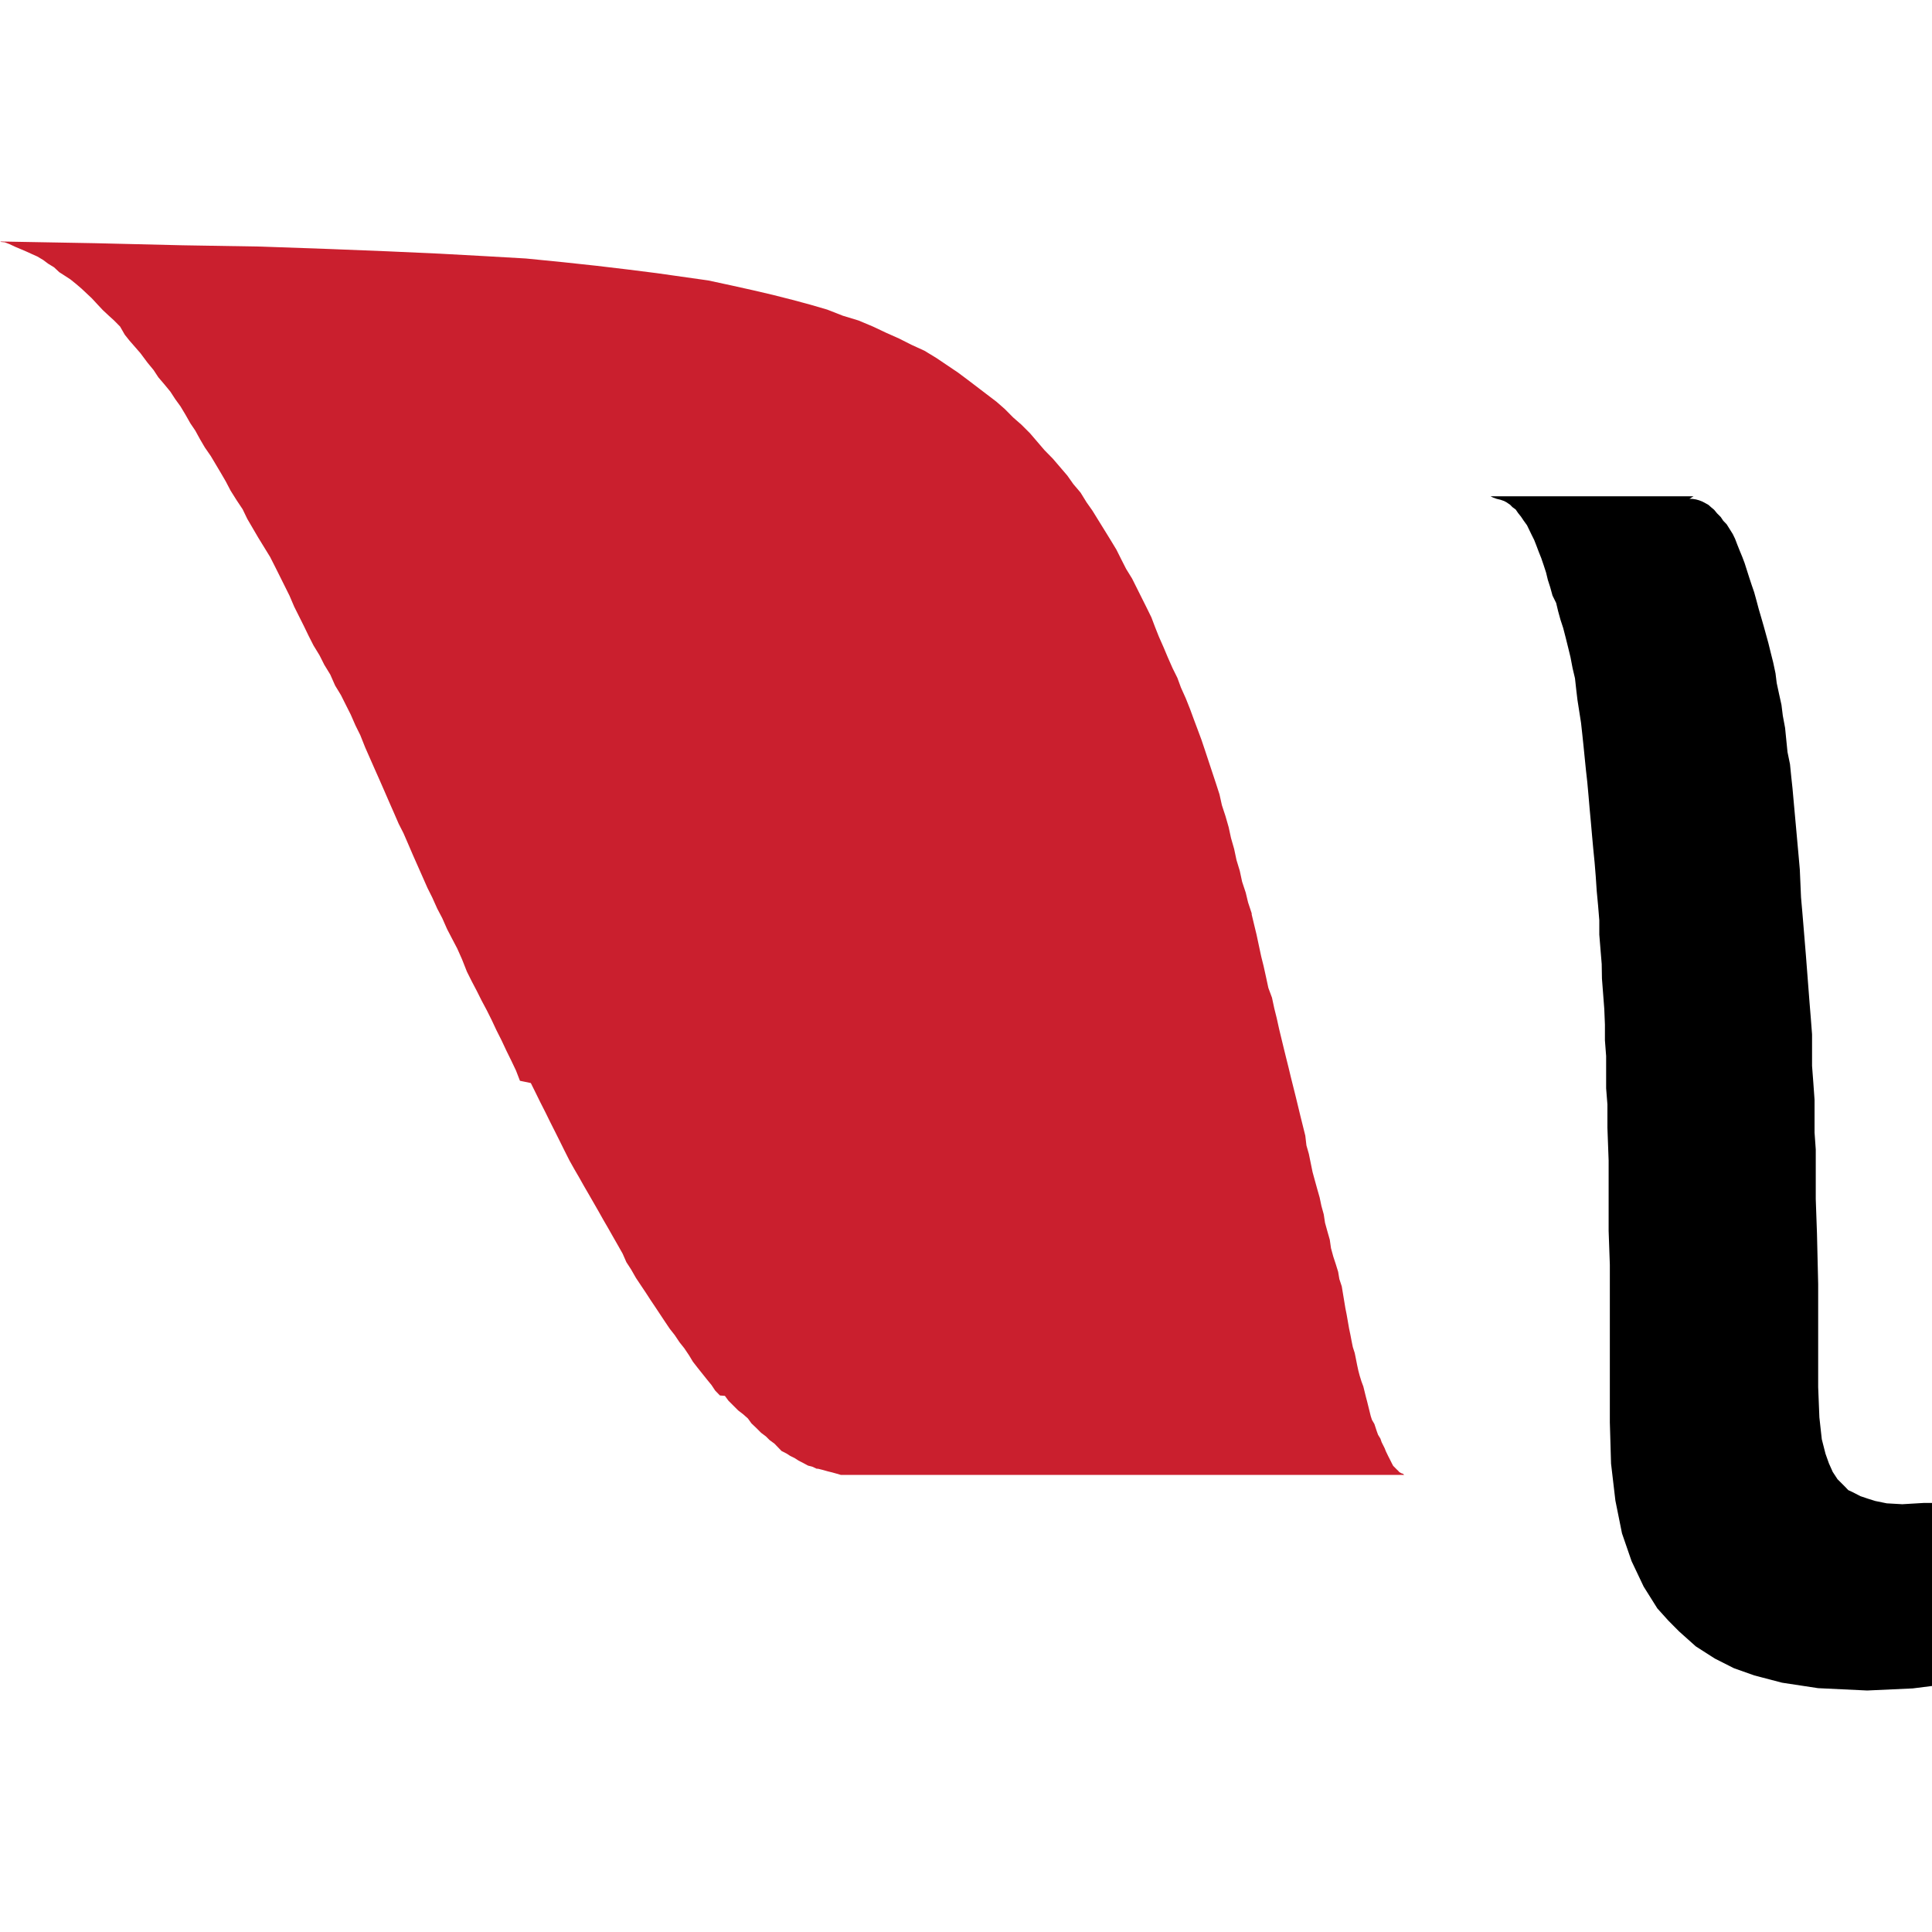 <svg xmlns="http://www.w3.org/2000/svg" enable-background="new 0 0 24 24" viewBox="0 0 24 24"><polygon points="20.013 18.181 20.067 18.641 20.149 19.048 20.268 19.393 20.418 19.709 20.588 19.98 20.724 20.131 20.858 20.266 21.066 20.452 21.302 20.603 21.539 20.723 21.793 20.813 22.137 20.903 22.585 20.971 23.195 21 23.761 20.974 24 20.944 24 18.67 23.9 18.67 23.631 18.686 23.438 18.675 23.296 18.646 23.2 18.616 23.111 18.586 23.022 18.54 22.96 18.511 22.916 18.465 22.871 18.42 22.826 18.375 22.767 18.285 22.72 18.18 22.677 18.059 22.631 17.879 22.601 17.607 22.586 17.231 22.586 15.95 22.571 15.319 22.556 14.896 22.556 14.279 22.541 14.069 22.541 13.662 22.526 13.452 22.51 13.241 22.51 12.849 22.495 12.654 22.479 12.457 22.434 11.873 22.404 11.509 22.389 11.329 22.373 11.148 22.358 10.802 22.342 10.621 22.327 10.456 22.312 10.289 22.297 10.124 22.282 9.959 22.267 9.792 22.251 9.643 22.236 9.493 22.205 9.342 22.19 9.192 22.175 9.042 22.147 8.892 22.13 8.756 22.1 8.62 22.071 8.485 22.056 8.364 22.027 8.228 21.997 8.109 21.967 7.987 21.909 7.777 21.879 7.673 21.848 7.567 21.82 7.462 21.791 7.357 21.76 7.267 21.73 7.176 21.672 6.994 21.644 6.92 21.613 6.845 21.583 6.77 21.554 6.694 21.525 6.634 21.45 6.514 21.406 6.468 21.376 6.423 21.33 6.377 21.293 6.332 21.258 6.303 21.223 6.272 21.184 6.25 21.146 6.23 21.107 6.215 21.067 6.204 21.028 6.198 20.987 6.196 21.038 6.165 18.516 6.165 18.546 6.18 18.59 6.196 18.639 6.208 18.685 6.224 18.713 6.239 18.759 6.27 18.787 6.299 18.828 6.329 18.859 6.374 18.895 6.419 18.925 6.464 18.969 6.525 18.998 6.585 19.028 6.647 19.058 6.707 19.087 6.781 19.116 6.858 19.146 6.933 19.177 7.024 19.206 7.113 19.228 7.204 19.257 7.294 19.286 7.399 19.331 7.49 19.356 7.594 19.385 7.699 19.419 7.803 19.45 7.923 19.48 8.044 19.509 8.163 19.535 8.299 19.565 8.426 19.58 8.562 19.596 8.697 19.64 8.978 19.655 9.114 19.67 9.256 19.686 9.416 19.701 9.565 19.718 9.717 19.733 9.882 19.747 10.047 19.762 10.208 19.777 10.379 19.792 10.544 19.809 10.716 19.823 10.888 19.835 11.068 19.852 11.249 19.867 11.431 19.867 11.61 19.882 11.795 19.897 11.976 19.9 12.157 19.914 12.338 19.929 12.534 19.937 12.729 19.937 12.924 19.952 13.119 19.952 13.52 19.968 13.721 19.968 14.011 19.983 14.417 19.983 15.29 19.998 15.712 19.998 17.668"/><polygon fill="#CA1F2E" points=".119 3.033 .187 3.065 .258 3.095 .328 3.125 .396 3.156 .463 3.186 .537 3.23 .597 3.275 .672 3.321 .736 3.381 .806 3.426 .875 3.471 .942 3.525 1.01 3.583 1.14 3.705 1.215 3.786 1.277 3.852 1.352 3.922 1.418 3.982 1.492 4.057 1.55 4.158 1.609 4.232 1.678 4.311 1.745 4.388 1.833 4.506 1.908 4.597 1.967 4.687 2.043 4.776 2.117 4.866 2.176 4.957 2.242 5.048 2.305 5.153 2.365 5.259 2.426 5.349 2.484 5.455 2.545 5.559 2.619 5.666 2.744 5.876 2.805 5.981 2.864 6.094 2.94 6.215 3.014 6.326 3.072 6.446 3.207 6.677 3.355 6.918 3.416 7.038 3.476 7.158 3.596 7.399 3.655 7.537 3.775 7.777 3.834 7.899 3.895 8.019 3.969 8.14 4.029 8.259 4.103 8.38 4.163 8.516 4.236 8.636 4.296 8.756 4.357 8.877 4.416 9.012 4.476 9.133 4.536 9.284 4.655 9.554 4.715 9.689 4.775 9.826 4.834 9.962 4.893 10.096 4.952 10.232 5.013 10.352 5.072 10.488 5.13 10.623 5.25 10.894 5.31 11.03 5.37 11.15 5.431 11.286 5.494 11.406 5.554 11.542 5.617 11.663 5.68 11.783 5.74 11.918 5.8 12.07 5.86 12.19 5.923 12.31 5.983 12.43 6.047 12.55 6.107 12.67 6.167 12.798 6.231 12.925 6.29 13.051 6.351 13.175 6.41 13.299 6.459 13.426 6.594 13.454 6.654 13.575 6.713 13.695 6.774 13.815 6.833 13.935 6.894 14.056 6.954 14.176 7.014 14.297 7.075 14.418 7.134 14.523 7.195 14.628 7.254 14.733 7.315 14.838 7.435 15.047 7.494 15.152 7.555 15.257 7.615 15.363 7.675 15.468 7.735 15.574 7.781 15.679 7.84 15.77 7.9 15.875 7.96 15.965 8.021 16.056 8.08 16.147 8.141 16.238 8.261 16.419 8.321 16.508 8.381 16.584 8.442 16.675 8.501 16.749 8.562 16.84 8.607 16.915 8.666 16.991 8.785 17.14 8.839 17.206 8.884 17.274 8.943 17.335 9.005 17.34 9.049 17.4 9.11 17.461 9.17 17.521 9.23 17.567 9.291 17.621 9.335 17.682 9.395 17.739 9.455 17.799 9.515 17.844 9.56 17.889 9.621 17.934 9.709 18.025 9.77 18.056 9.815 18.085 9.875 18.115 9.919 18.144 9.98 18.175 10.037 18.206 10.093 18.221 10.145 18.245 10.161 18.245 10.221 18.26 10.281 18.277 10.338 18.291 10.395 18.307 10.446 18.322 17.443 18.322 17.428 18.307 17.412 18.303 17.383 18.287 17.368 18.27 17.352 18.255 17.307 18.21 17.291 18.18 17.276 18.15 17.261 18.12 17.246 18.091 17.216 18.029 17.201 17.991 17.163 17.915 17.148 17.871 17.119 17.824 17.103 17.78 17.073 17.689 17.043 17.638 17.028 17.592 16.983 17.41 16.967 17.35 16.952 17.289 16.936 17.224 16.913 17.162 16.89 17.088 16.874 17.027 16.859 16.958 16.844 16.882 16.829 16.808 16.805 16.733 16.789 16.654 16.775 16.58 16.759 16.504 16.744 16.418 16.728 16.327 16.713 16.252 16.698 16.161 16.683 16.071 16.668 15.98 16.638 15.889 16.623 15.799 16.593 15.702 16.563 15.611 16.534 15.505 16.519 15.4 16.489 15.295 16.46 15.19 16.444 15.085 16.415 14.98 16.393 14.875 16.363 14.77 16.334 14.665 16.305 14.559 16.259 14.334 16.229 14.229 16.215 14.108 16.155 13.867 16.097 13.627 16.037 13.387 16.008 13.266 15.978 13.146 15.948 13.024 15.89 12.784 15.86 12.648 15.83 12.528 15.801 12.393 15.756 12.272 15.727 12.137 15.697 12.001 15.667 11.881 15.638 11.745 15.609 11.609 15.578 11.481 15.549 11.36 15.549 11.346 15.504 11.21 15.475 11.089 15.43 10.953 15.401 10.818 15.36 10.683 15.331 10.546 15.292 10.41 15.263 10.276 15.224 10.14 15.179 10.003 15.149 9.868 15.105 9.732 15.06 9.596 14.97 9.324 14.925 9.19 14.88 9.069 14.829 8.933 14.785 8.813 14.731 8.677 14.67 8.541 14.626 8.421 14.566 8.3 14.506 8.164 14.456 8.045 14.396 7.909 14.348 7.788 14.303 7.669 14.243 7.547 14.063 7.187 13.989 7.067 13.928 6.947 13.868 6.827 13.794 6.705 13.72 6.585 13.645 6.464 13.571 6.344 13.497 6.239 13.423 6.119 13.333 6.013 13.259 5.908 13.079 5.698 12.975 5.592 12.795 5.382 12.69 5.277 12.586 5.186 12.482 5.081 12.378 4.99 12.021 4.718 11.902 4.629 11.632 4.447 11.484 4.357 11.32 4.282 11.172 4.207 11.006 4.133 10.843 4.056 10.664 3.981 10.47 3.922 10.276 3.846 10.067 3.785 9.844 3.725 9.604 3.664 9.352 3.605 9.082 3.545 8.799 3.484 8.157 3.393 7.8 3.348 7.413 3.302 6.995 3.257 6.532 3.211 6.026 3.182 5.459 3.151 4.817 3.122 4.087 3.093 3.236 3.063 2.266 3.047 1.177 3.021 .008 3 .008 3.004 0 3.004 .06 3.01"/></svg>